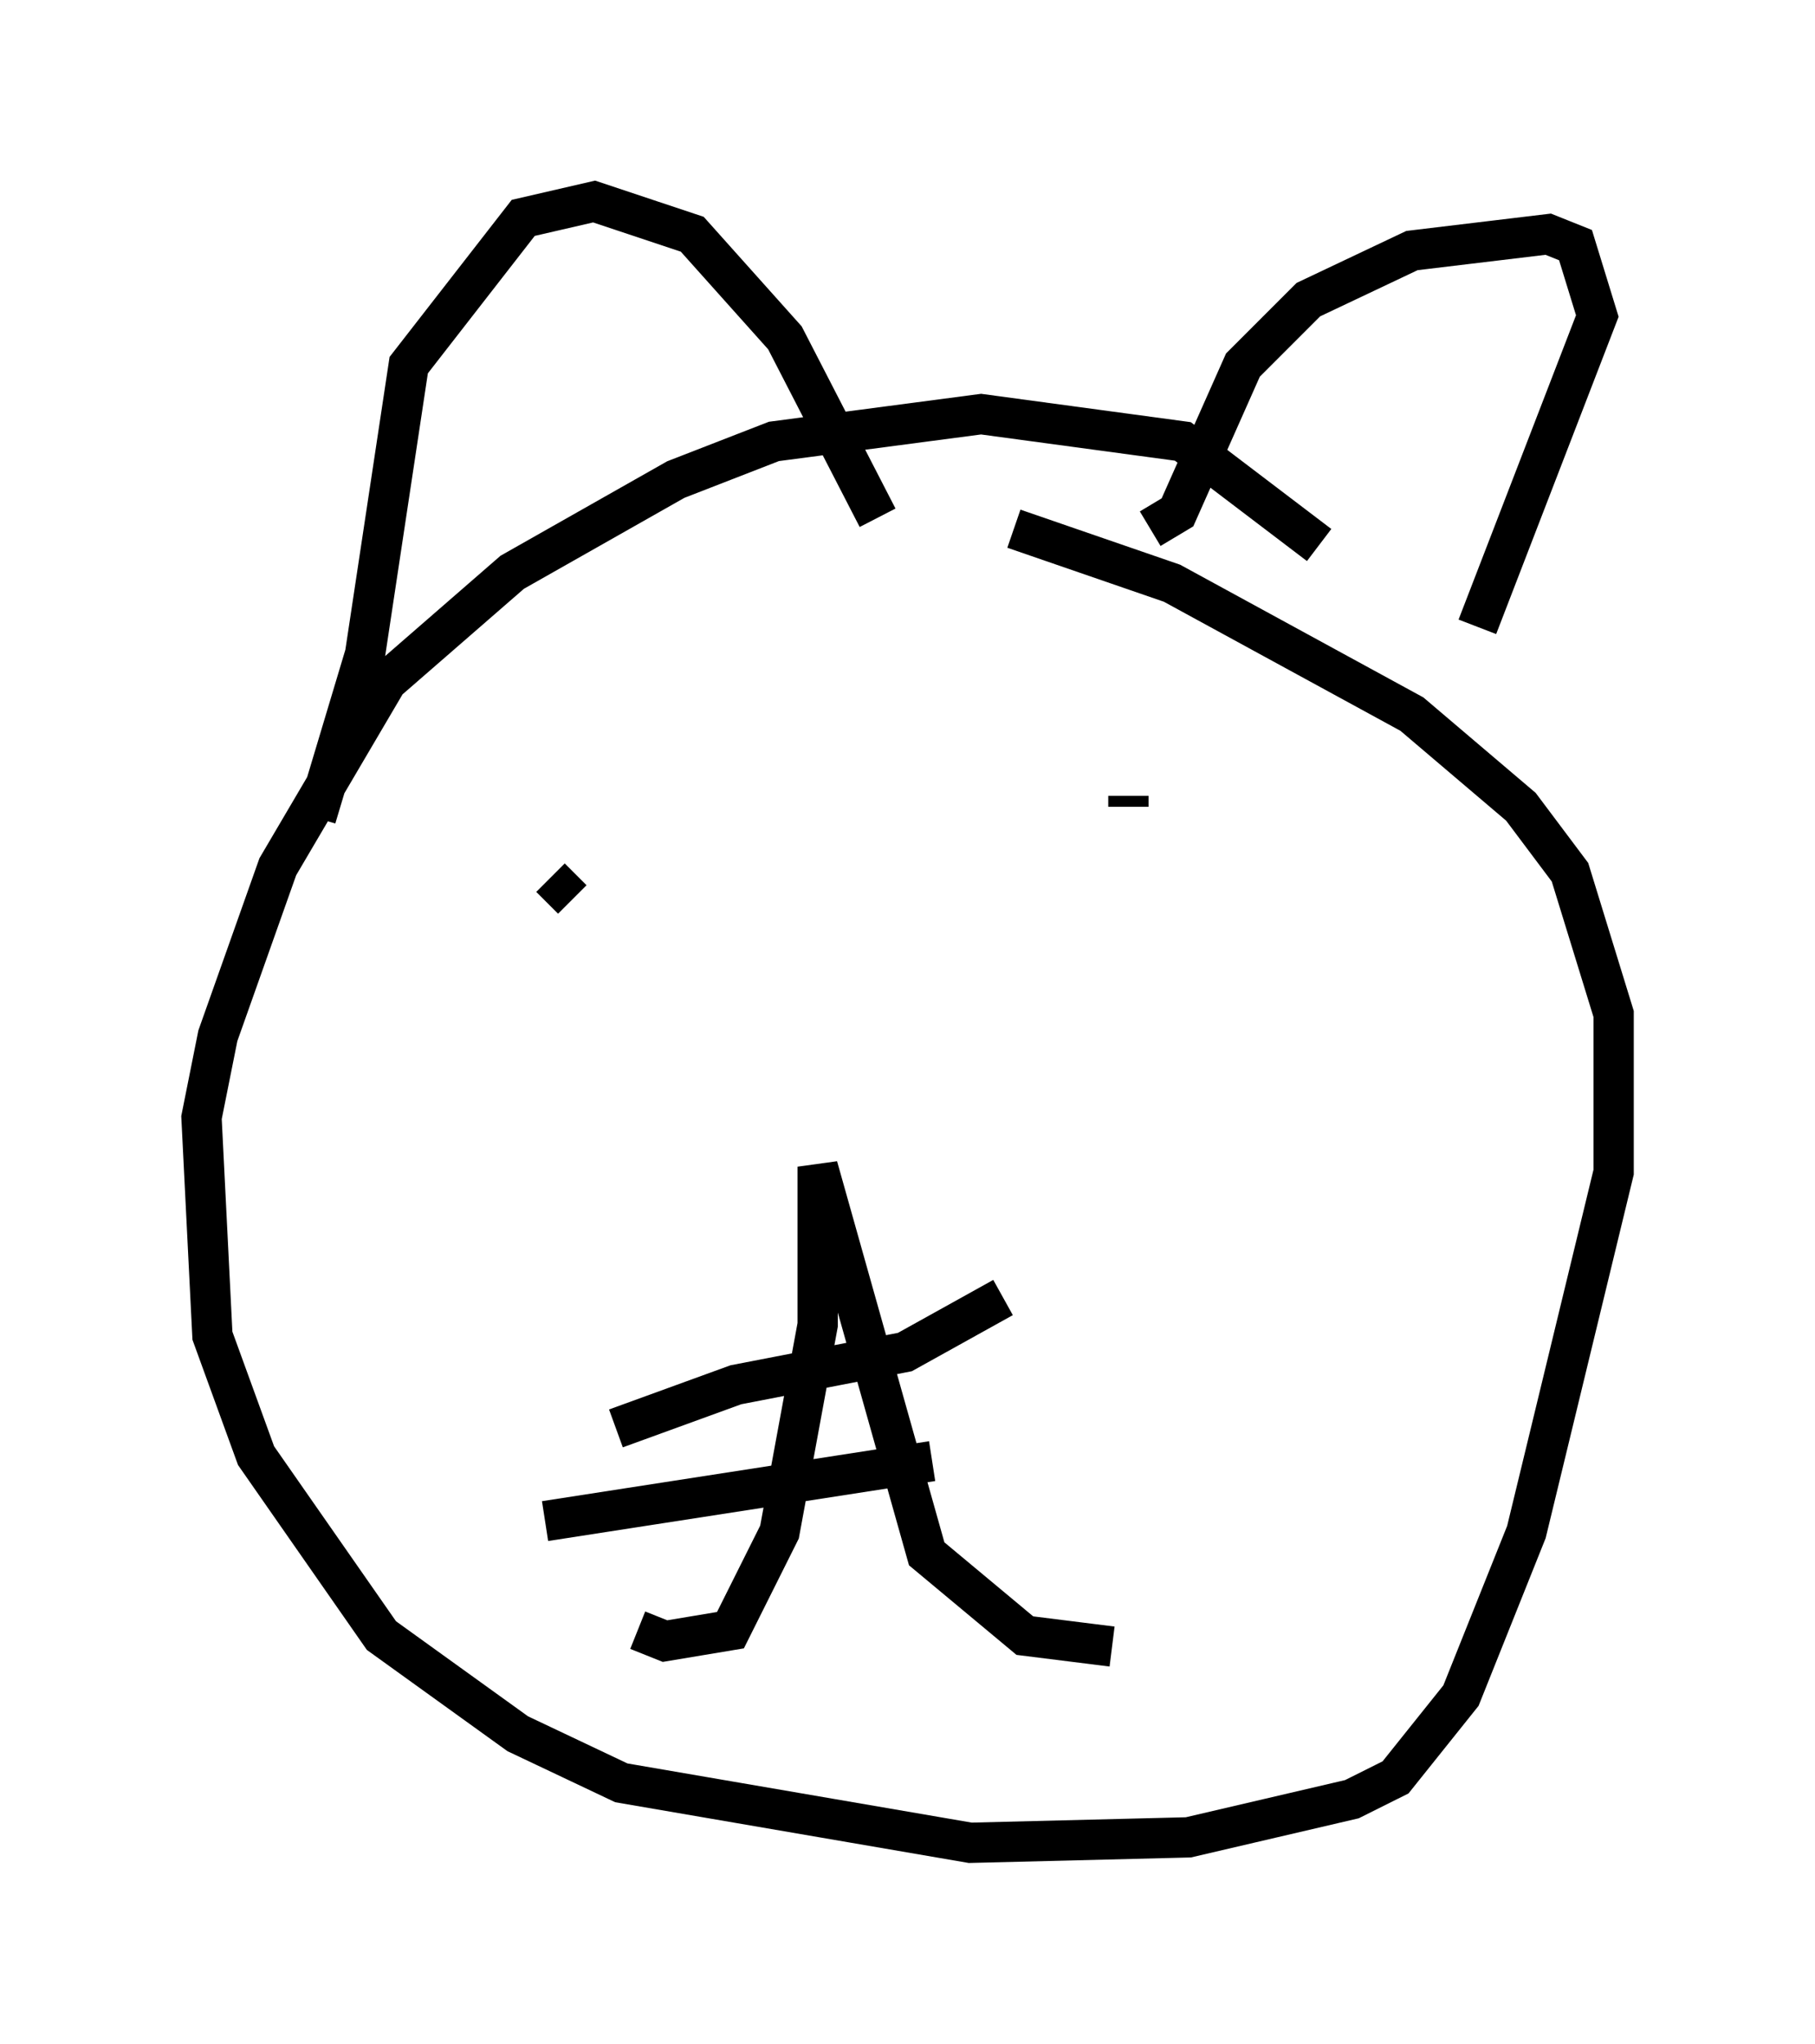 <?xml version="1.0" encoding="utf-8" ?>
<svg baseProfile="full" height="50.73" version="1.1" width="45.047" xmlns="http://www.w3.org/2000/svg" xmlns:ev="http://www.w3.org/2001/xml-events" xmlns:xlink="http://www.w3.org/1999/xlink"><defs /><rect fill="white" height="50.73" width="45.047" x="0" y="0" /><path d="M34.364, 15.961 m-1.624, -2.436 l-3.383, -2.571 -5.007, -0.677 l-5.142, 0.677 -2.436, 0.947 l-4.059, 2.3 -3.112, 2.706 l-2.706, 4.601 -1.488, 4.195 l-0.406, 2.03 0.271, 5.413 l1.083, 2.977 3.112, 4.465 l3.383, 2.436 2.571, 1.218 l8.66, 1.488 5.413, -0.135 l4.059, -0.947 1.083, -0.541 l1.624, -2.03 1.624, -4.059 l2.165, -8.931 0.0, -3.924 l-1.083, -3.518 -1.218, -1.624 l-2.706, -2.3 -5.954, -3.248 l-3.924, -1.353 m-17.321, 7.172 l1.218, -4.059 1.083, -7.172 l2.842, -3.654 1.759, -0.406 l2.436, 0.812 2.3, 2.571 l2.3, 4.465 m6.766, 0.271 l0.677, -0.406 1.624, -3.654 l1.624, -1.624 2.571, -1.218 l3.383, -0.406 0.677, 0.271 l0.541, 1.759 -2.977, 7.713 m-23.004, 6.225 l0.541, 0.541 m13.802, -2.571 l0.0, 0.271 m-12.178, 20.433 l0.677, 0.271 1.624, -0.271 l1.218, -2.436 0.947, -5.142 l0.0, -3.924 2.706, 9.607 l2.436, 2.03 2.165, 0.271 m-12.314, -5.413 l2.977, -1.083 4.195, -0.812 l2.436, -1.353 m-11.367, 5.548 l9.607, -1.488 " fill="none" stroke="black" stroke-width="1" /></svg>